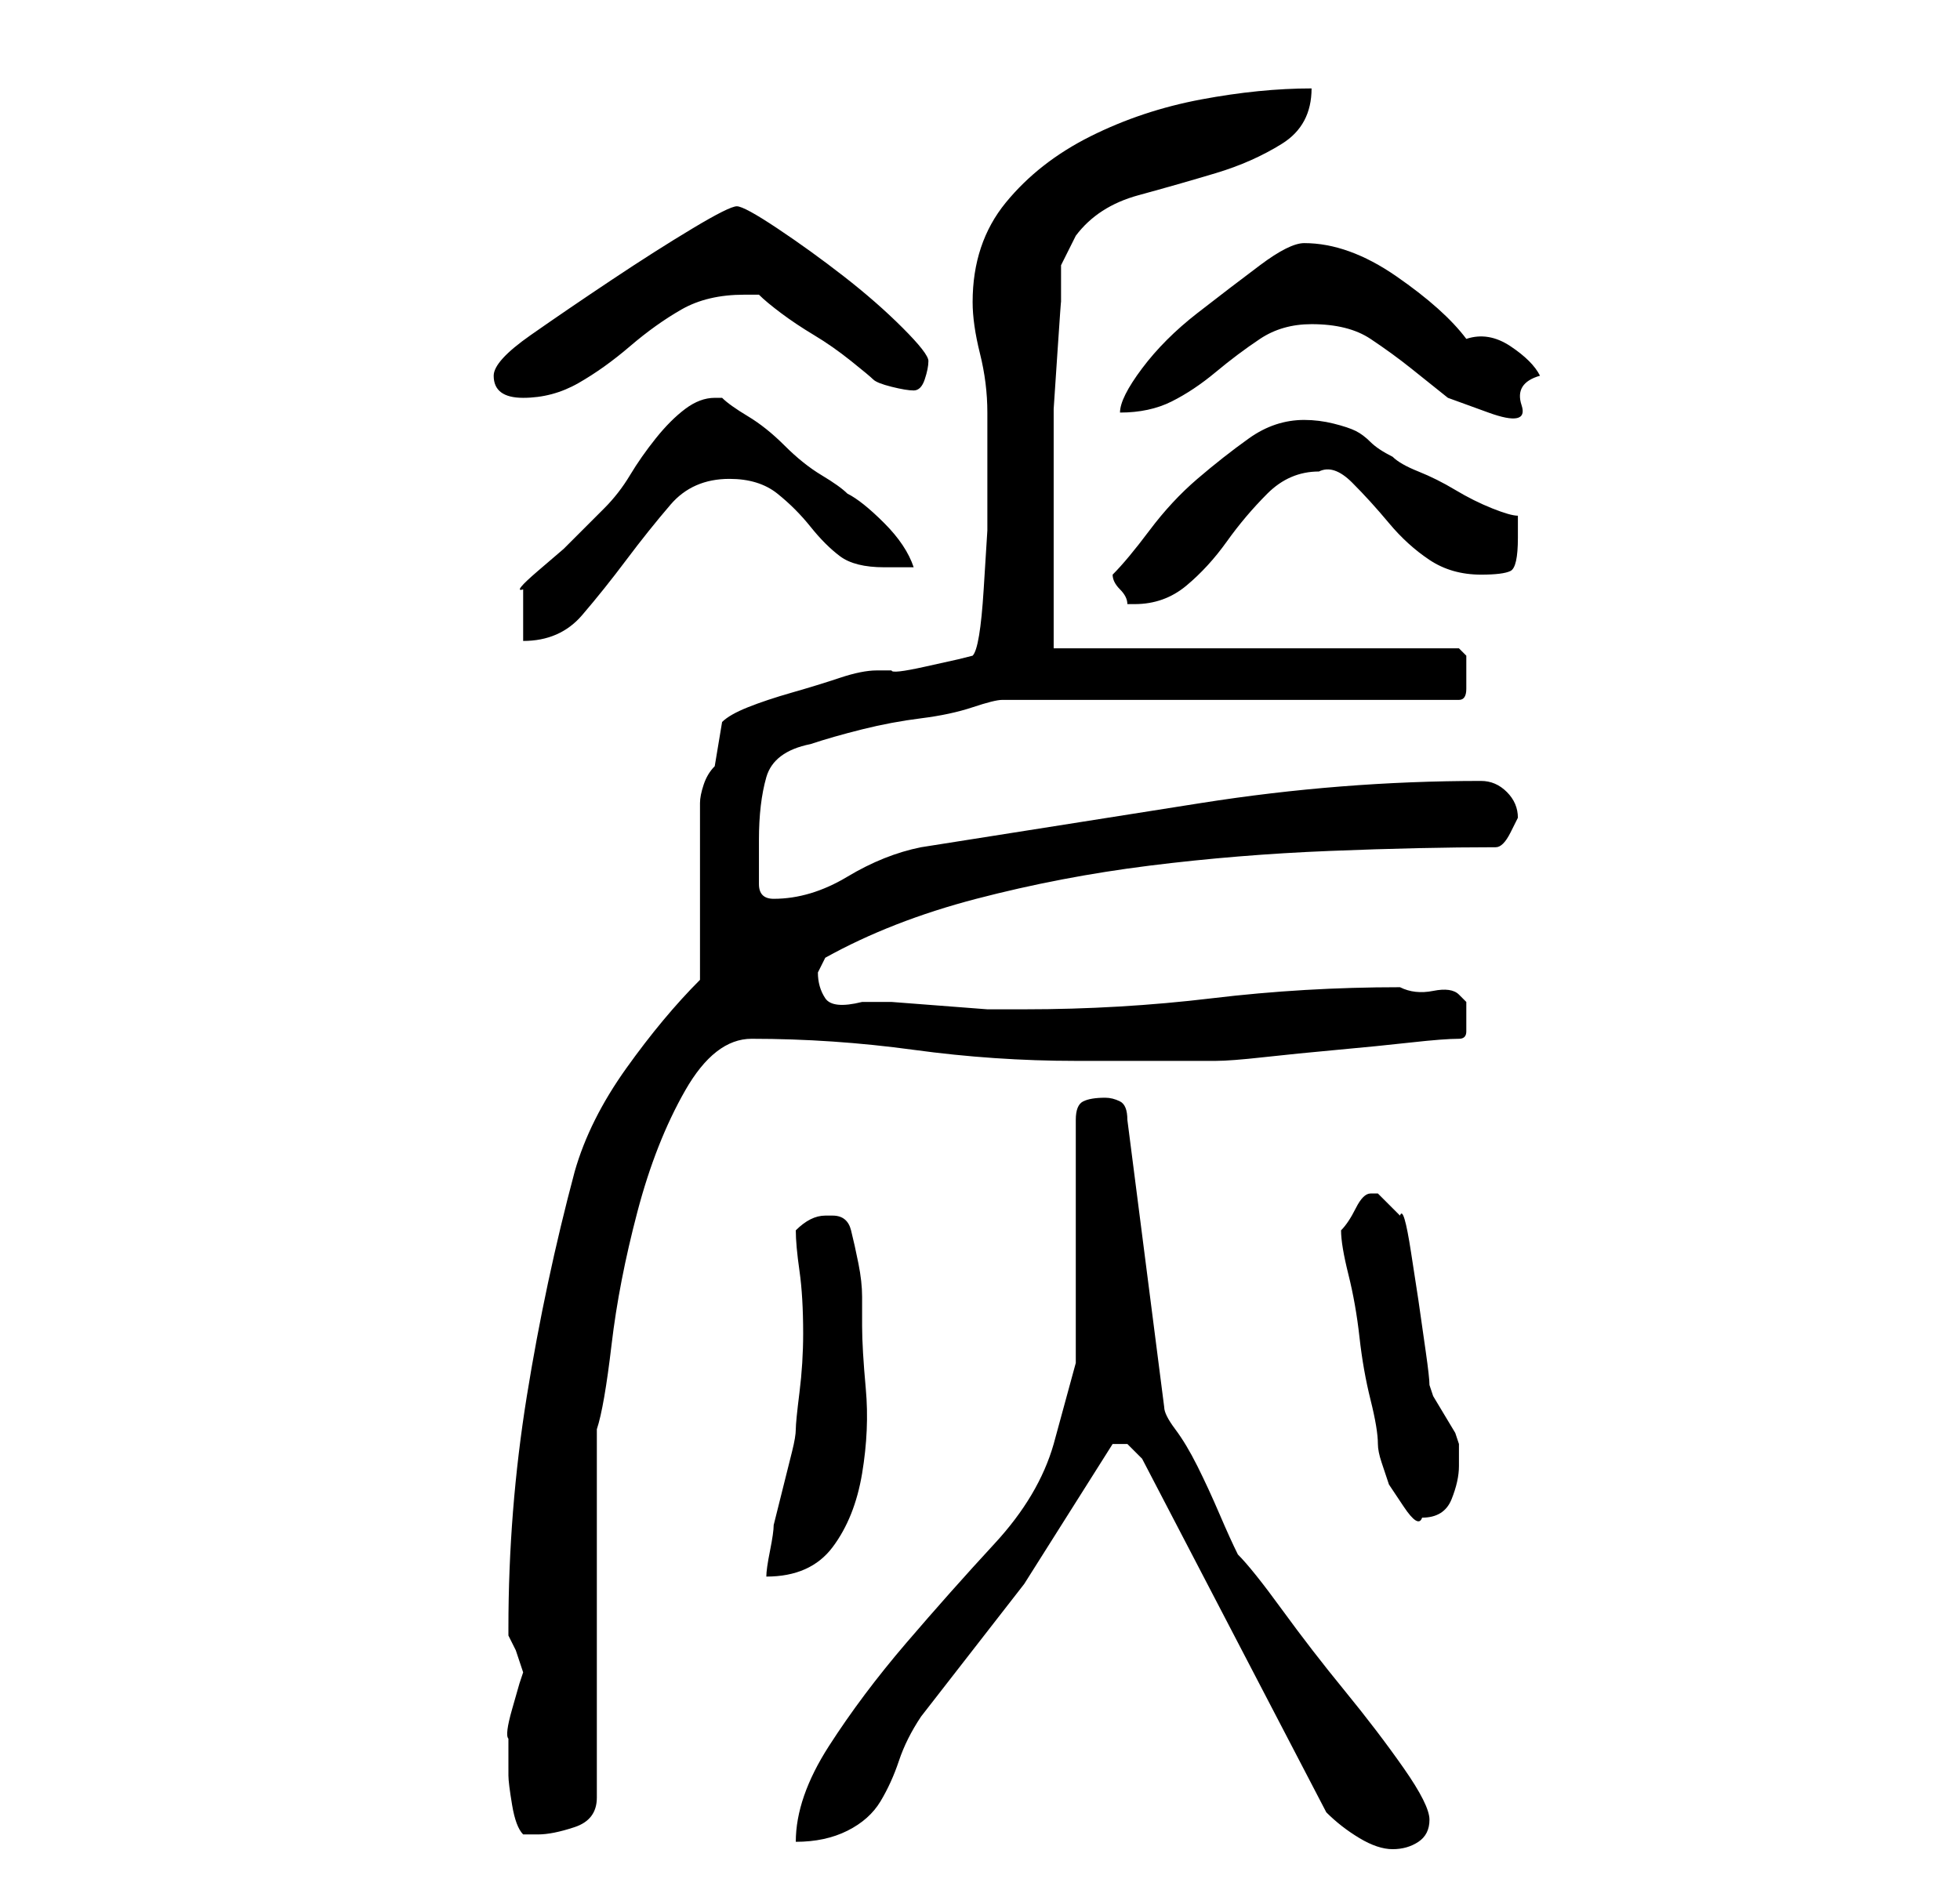 <?xml version="1.0" standalone="no"?>
<!DOCTYPE svg PUBLIC "-//W3C//DTD SVG 1.1//EN" "http://www.w3.org/Graphics/SVG/1.1/DTD/svg11.dtd" >
<svg xmlns="http://www.w3.org/2000/svg" xmlns:xlink="http://www.w3.org/1999/xlink" version="1.1" viewBox="-10 0 266 256">
   <path fill="currentColor"
d="M142 196h1l0.5 0.5l1.5 1.5l25 48q2 2 4.5 3.5t4.5 1.5t3.5 -1t1.5 -3t-3.5 -7t-8 -10.5t-8.5 -11t-6 -7.5q-1 -2 -2.5 -5.5t-3 -6.5t-3 -5t-1.5 -3l-5 -39q0 -2 -1 -2.5t-2 -0.5q-2 0 -3 0.5t-1 2.5v33l-3 11q-2 7 -8 13.5t-12 13.5t-10.5 14t-4.5 13q4 0 7 -1.5t4.5 -4
t2.5 -5.5t3 -6l14 -18t12 -19h1zM59 240v1q0 1 0.5 4t1.5 4h1h1q2 0 5 -1t3 -4v-50q1 -3 2 -11.5t3.5 -18t6.5 -16.5t9 -7q11 0 22 1.5t22 1.5h5h6h5.5h2.5q2 0 6.5 -0.5t10 -1t10 -1t6.5 -0.5q1 0 1 -1v-2v-2t-1 -1t-3.5 -0.5t-4.5 -0.5q-13 0 -25.5 1.5t-25.5 1.5h-5
t-6.5 -0.5t-6.5 -0.5h-4q-4 1 -5 -0.5t-1 -3.5l0.5 -1l0.5 -1q9 -5 20.5 -8t23.5 -4.5t24.5 -2t22.5 -0.5q1 0 2 -2l1 -2q0 -2 -1.5 -3.5t-3.5 -1.5q-19 0 -38 3l-38 6q-5 1 -10 4t-10 3q-1 0 -1.5 -0.5t-0.5 -1.5v-2.5v-3.5q0 -5 1 -8.5t6 -4.5q3 -1 7 -2t8 -1.5t7 -1.5
t4 -1h62q1 0 1 -1.5v-2.5v-2t-1 -1h-55v-5.5v-8.5v-8v-5v-5.5t0.5 -7.5t0.5 -7v-5l1 -2l1 -2q3 -4 8.5 -5.5t10.5 -3t9 -4t4 -7.5q-7 0 -15 1.5t-15 5t-11.5 9t-4.5 13.5q0 3 1 7t1 8v8.5v7.5t-0.5 8t-1.5 9l-2 0.5t-4.5 1t-4.5 0.5h-2q-2 0 -5 1t-6.5 2t-6 2t-3.5 2l-0.5 3
l-0.5 3q-1 1 -1.5 2.5t-0.5 2.5v24q-5 5 -10 12t-7 14q-4 15 -6.5 30.5t-2.5 31.5v1l1 2t1 3l-0.5 1.5t-1 3.5t-0.5 4v2v2zM98 167q0 2 0.5 5.5t0.5 8.5q0 4 -0.5 8t-0.5 5t-0.5 3l-1 4l-1 4l-0.5 2q0 1 -0.5 3.5t-0.5 3.5q6 0 9 -4t4 -10t0.5 -11.5t-0.5 -8.5v-4
q0 -2 -0.5 -4.5t-1 -4.5t-2.5 -2h-1v0q-1 0 -2 0.5t-2 1.5zM172 167q0 2 1 6t1.5 8.5t1.5 8.5t1 6q0 1 0.5 2.5l1 3t2 3t2.5 1.5q3 0 4 -2.5t1 -4.5v-3l-0.5 -1.5t-1.5 -2.5t-1.5 -2.5l-0.5 -1.5q0 -1 -0.5 -4.5l-1 -7t-1 -6.5t-1.5 -5l-1 -1l-2 -2h-1q-1 0 -2 2t-2 3z
M61 80v7q5 0 8 -3.5t6 -7.5t6 -7.5t8 -3.5q4 0 6.5 2t4.5 4.5t4 4t6 1.5h1.5h2.5q-1 -3 -4 -6t-5 -4q-1 -1 -3.5 -2.5t-5 -4t-5 -4t-3.5 -2.5h-0.5h-0.5q-2 0 -4 1.5t-4 4t-3.5 5t-3.5 4.5l-2 2l-3.5 3.5t-3.5 3t-2 2.5zM141 78q0 1 1 2t1 2h1q4 0 7 -2.5t5.5 -6t5.5 -6.5
t7 -3q2 -1 4.5 1.5t5 5.5t5.5 5t7 2q3 0 4 -0.5t1 -4.5v-3q-1 0 -3.5 -1t-5 -2.5t-5 -2.5t-3.5 -2q-2 -1 -3 -2t-2 -1.5t-3 -1t-4 -0.5q-4 0 -7.5 2.5t-7 5.5t-6.5 7t-5 6zM167 33q-2 0 -6 3t-8.5 6.5t-7.5 7.5t-3 6q4 0 7 -1.5t6 -4t6 -4.5t7 -2q5 0 8 2t5.5 4l5 4t5.5 2
t4.5 -1t2.5 -4q-1 -2 -4 -4t-6 -1q-3 -4 -9.5 -8.5t-12.5 -4.5zM57 51q0 3 4 3t7.5 -2t7 -5t7 -5t8.5 -2h1h1q1 1 3 2.5t4.5 3t5 3.5t3 2.5t2.5 1t3 0.5t1.5 -1.5t0.5 -2.5t-3.5 -4.5t-8 -7t-9 -6.5t-5.5 -3t-6 3t-11 7t-11 7.5t-5 5.5z" />
</svg>
